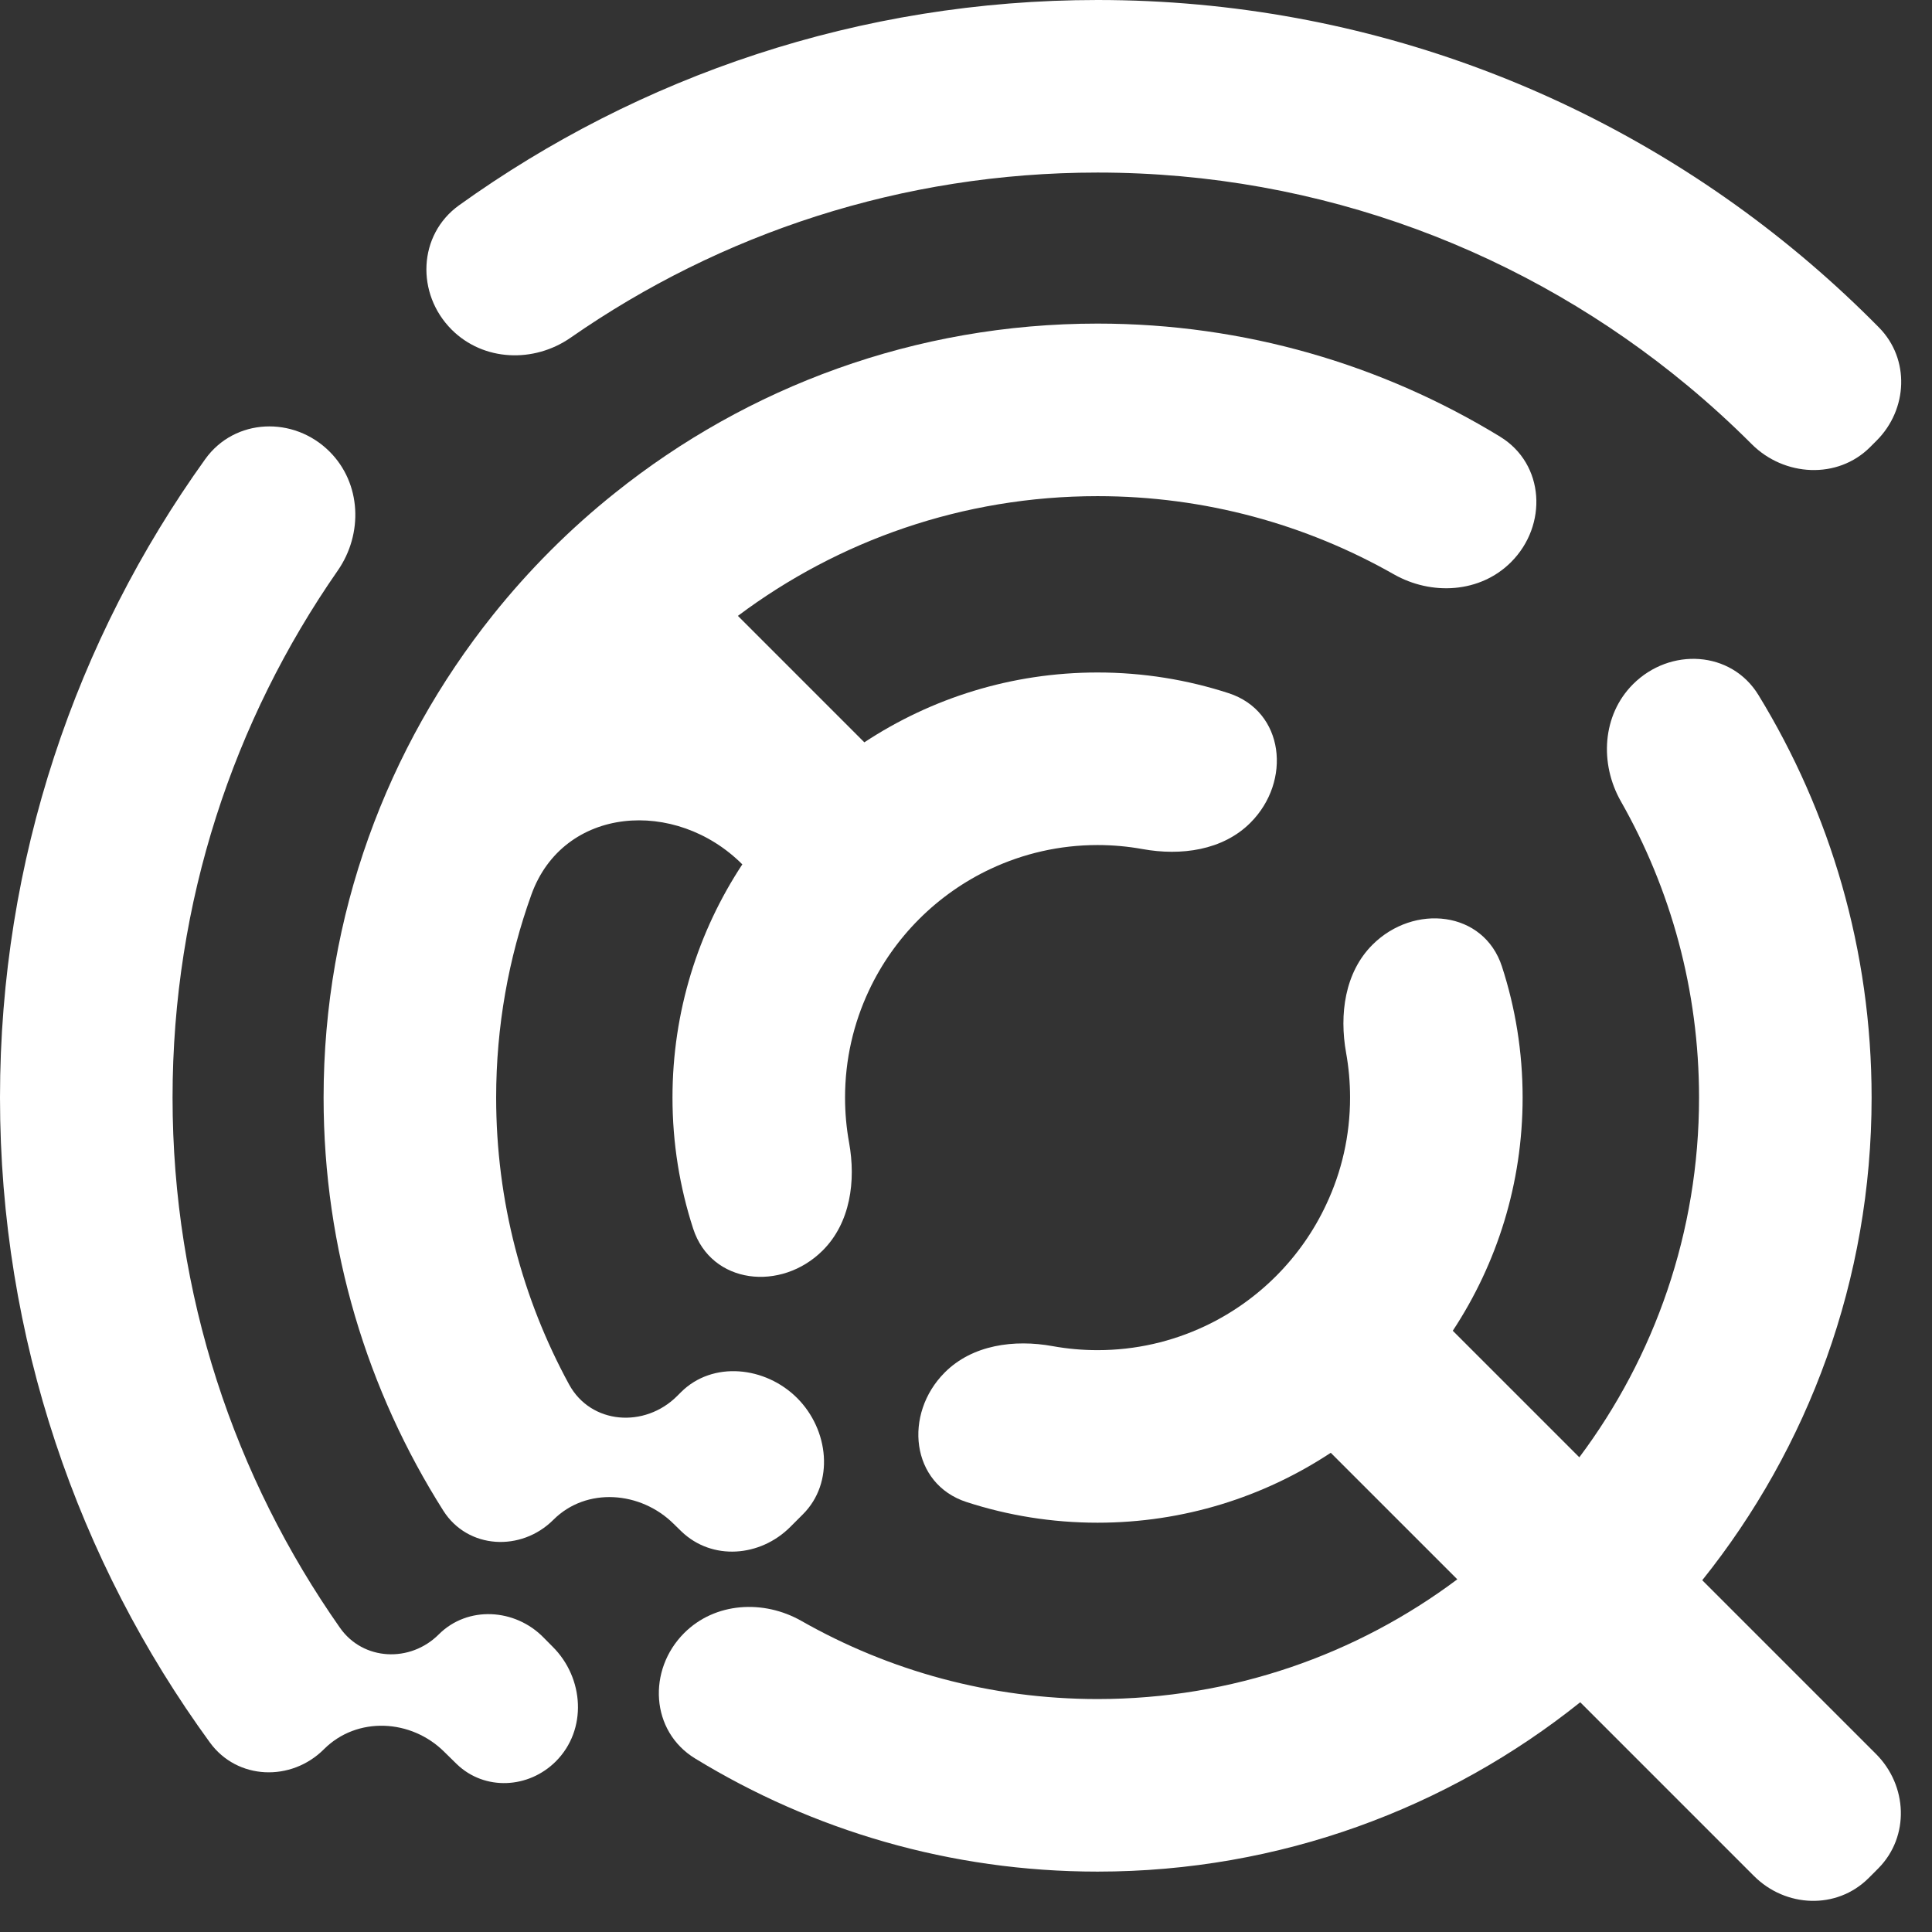 <svg width="444" height="444" viewBox="0 0 444 444" fill="none" xmlns="http://www.w3.org/2000/svg">
<rect x="0" y="0" width="444" height="444" fill="#333333" stroke="none"/>
<path d="M75.751 103.794C67.519 95.562 53.955 96.054 47.167 105.512C17.491 146.867 0 197.543 0 252.233C0 307.583 17.916 358.837 48.248 400.466C54.518 409.072 66.919 409.523 74.448 401.994C82.054 394.388 94.511 395.026 102.124 402.625C103.069 403.569 104.023 404.504 104.986 405.43C111.384 411.582 121.464 411.064 127.74 404.787C134.987 397.541 134.264 385.641 126.991 378.421C126.299 377.734 125.613 377.042 124.932 376.344C118.378 369.622 107.476 368.966 100.838 375.604C94.282 382.16 83.463 381.685 78.136 374.096C53.906 339.58 39.656 297.536 39.656 252.233C39.656 207.262 53.697 165.517 77.605 131.148C83.494 122.681 83.044 111.087 75.751 103.794Z" fill="white"/>
<path d="M402.57 102.07C410.026 109.534 422.304 110.222 429.765 102.762L429.904 102.624L431.129 101.399L431.272 101.255C438.455 94.072 438.958 82.51 431.827 75.275C426.751 70.125 421.458 65.192 415.956 60.485C371.862 22.793 314.663 0 252.233 0C197.542 0 146.865 17.492 105.51 47.169C96.053 53.956 95.561 67.518 103.792 75.749C111.085 83.043 122.681 83.491 131.147 77.599C165.516 53.683 207.262 39.656 252.233 39.656C303.729 39.656 350.996 58.049 387.819 88.622C392.89 92.829 397.76 97.265 402.416 101.916L402.493 101.993L402.57 102.07Z" fill="white"/>
<path d="M403.086 431.129C410.35 438.393 422.043 438.902 429.354 431.685C429.688 431.355 430.02 431.025 430.352 430.694C430.41 430.637 430.467 430.581 430.524 430.524C430.581 430.467 430.637 430.41 430.693 430.352C431.025 430.021 431.355 429.688 431.684 429.354C438.901 422.043 438.393 410.35 431.129 403.086L430.018 401.975C430 401.958 429.982 401.94 429.965 401.922L429.903 401.861L391.201 363.158C415.561 332.736 430.12 294.156 430.12 252.234C430.12 218.363 420.616 186.699 404.118 159.731C397.855 149.492 383.779 148.75 375.292 157.237C368.209 164.32 367.557 175.462 372.506 184.17C383.936 204.28 390.464 227.516 390.464 252.234C390.464 283.185 380.229 311.832 362.95 334.908L333.869 305.826C344.009 290.436 349.92 272.024 349.92 252.234C349.92 241.721 348.252 231.602 345.168 222.118C340.999 209.296 324.936 207.592 315.402 217.127C309.046 223.482 307.764 233.108 309.353 241.955C309.952 245.291 310.264 248.726 310.264 252.234C310.264 260.996 308.319 269.305 304.806 276.764C299.066 289.095 289.095 299.066 276.783 304.825C269.323 308.319 261.014 310.283 252.233 310.283C248.705 310.283 245.256 309.966 241.909 309.36C233.077 307.761 223.476 309.053 217.13 315.399C207.584 324.945 209.291 341.023 222.131 345.193C231.618 348.273 241.737 349.939 252.233 349.939C272.005 349.939 290.436 344.028 305.826 333.869L334.908 362.95C311.831 380.229 283.203 390.464 252.234 390.464C227.501 390.464 204.274 383.937 184.169 372.507C175.461 367.557 164.32 368.209 157.238 375.291C148.751 383.779 149.494 397.854 159.733 404.116C186.699 420.606 218.382 430.121 252.234 430.121C294.137 430.121 332.736 415.542 363.158 391.201L401.807 429.85C401.825 429.868 401.843 429.886 401.861 429.904L401.922 429.965L403.086 431.129Z" fill="white"/>
<path d="M141.328 113.286C171.75 88.925 210.33 74.366 252.234 74.366C286.104 74.366 317.792 83.87 344.76 100.367C354.998 106.631 355.738 120.706 347.251 129.192C340.167 136.277 329.024 136.929 320.314 131.978C300.204 120.549 276.965 114.022 252.234 114.022C221.264 114.022 192.655 124.257 169.579 141.536L198.638 170.598C214.029 160.457 232.462 154.547 252.233 154.547C262.742 154.547 272.871 156.217 282.367 159.306C295.196 163.481 296.895 179.549 287.355 189.088C281.01 195.434 271.408 196.729 262.577 195.13C259.219 194.522 255.761 194.203 252.233 194.203C243.471 194.203 235.162 196.167 227.703 199.661C215.391 205.42 205.42 215.391 199.661 227.703C196.167 235.163 194.203 243.471 194.203 252.234C194.203 255.761 194.521 259.218 195.13 262.576C196.729 271.407 195.433 281.01 189.087 287.356C179.541 296.902 163.464 295.194 159.296 282.354C156.214 272.86 154.547 262.733 154.547 252.234C154.547 232.463 160.457 214.034 170.596 198.644C155.262 183.31 129.444 185.219 122.11 205.627C116.875 220.193 114.022 235.885 114.022 252.234C114.022 276.085 120.093 298.547 130.777 318.154C135.807 327.387 148.19 328.251 155.625 320.816L156.479 319.962C163.769 312.672 175.905 314 183.195 321.289C190.484 328.579 191.811 340.715 184.522 348.004L181.607 350.919C174.702 357.825 163.657 358.712 156.61 351.952C156.015 351.381 155.425 350.805 154.84 350.223C147.244 342.671 134.752 341.692 127.178 349.266C119.767 356.677 107.489 356.028 101.879 347.175C84.462 319.688 74.366 287.105 74.366 252.234C74.366 210.331 88.944 171.771 113.284 141.331C121.555 130.983 130.962 121.557 141.328 113.286Z" fill="white"/>
</svg>
